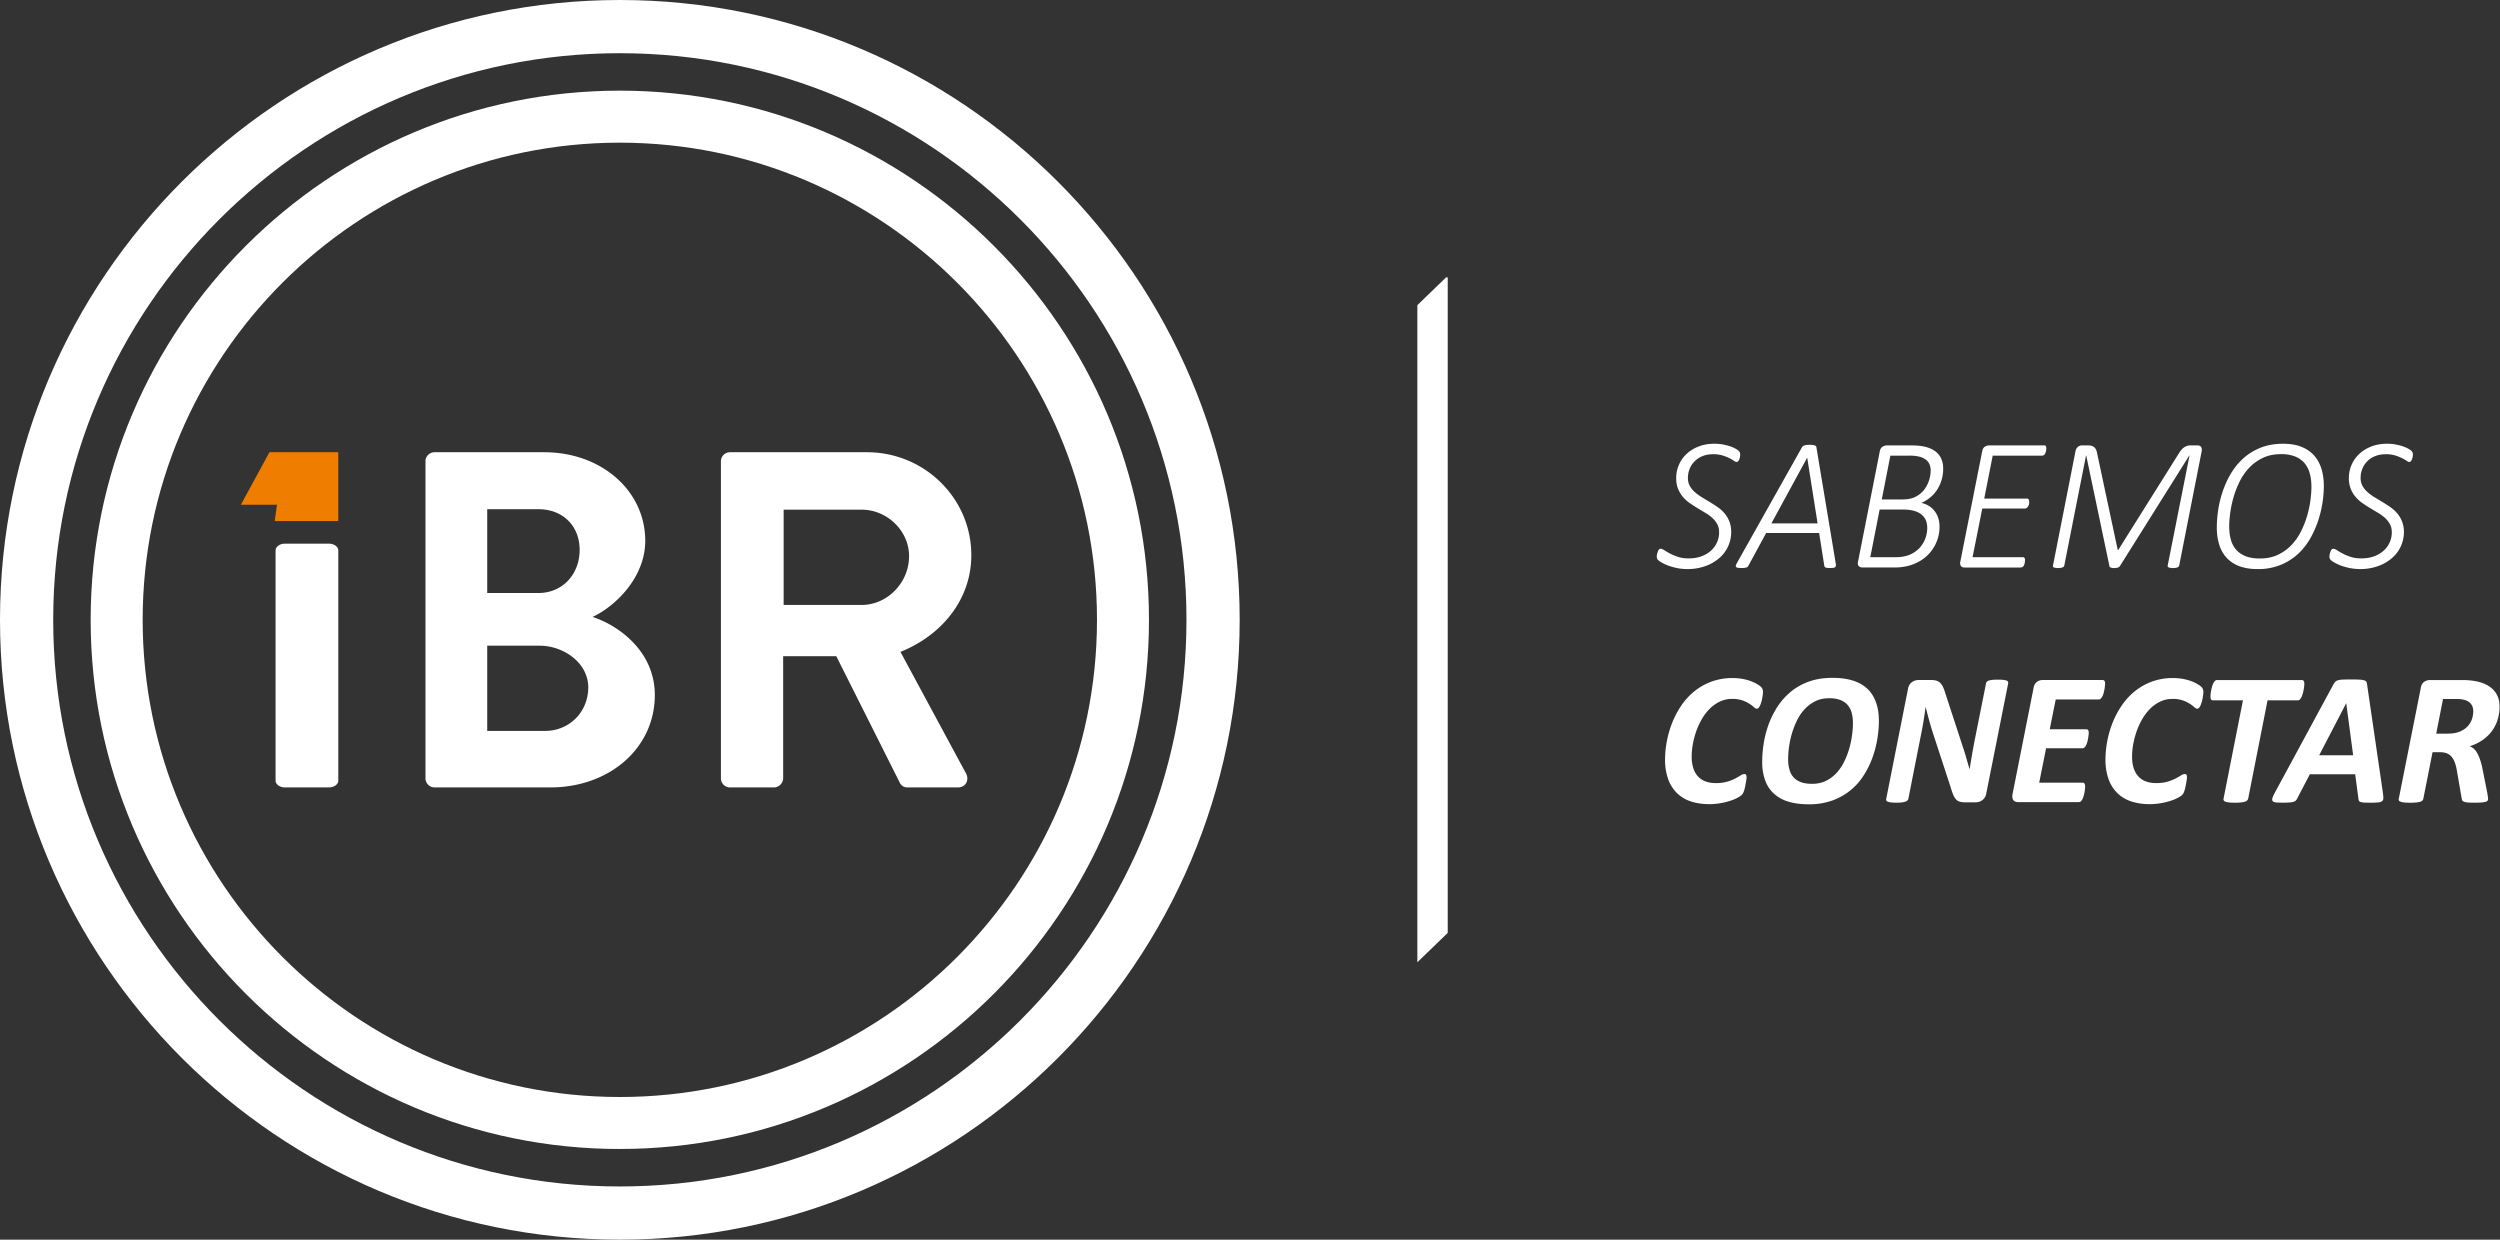<svg width="121" height="60" fill="none" xmlns="http://www.w3.org/2000/svg"><rect width="100%" height="100%" fill="#333333" stroke="none"/><g clip-path="url(#clip0)"><path d="M13.338 26.634c0-.168.209-.32.44-.32h2.156c.231 0 .44.152.44.32V37.79c0 .169-.209.32-.44.32h-2.156c-.231 0-.44-.151-.44-.32V26.634zM20.592 22.328a.44.44 0 01.44-.44h5.308c2.757 0 4.89 1.854 4.89 4.288 0 1.784-1.46 3.175-2.55 3.684 1.229.394 3.013 1.645 3.013 3.778 0 2.596-2.225 4.473-5.052 4.473h-5.608a.44.44 0 01-.44-.441V22.328zm5.47 6.373c1.182 0 1.993-.927 1.993-2.085 0-1.16-.811-1.97-1.993-1.97h-2.48v4.055h2.48zm.324 6.675c1.159 0 2.086-.904 2.086-2.11 0-1.158-1.16-2.015-2.364-2.015h-2.526v4.125h2.804zM34.892 22.328a.44.44 0 01.44-.44h6.628c2.781 0 5.052 2.225 5.052 4.983 0 2.132-1.414 3.87-3.43 4.68l3.175 5.887c.162.302 0 .673-.394.673H43.93a.397.397 0 01-.371-.209l-3.082-6.141h-2.572v5.91c0 .232-.209.44-.441.44h-2.132a.44.44 0 01-.44-.44V22.328zm6.813 6.952c1.228 0 2.294-1.066 2.294-2.364 0-1.227-1.066-2.248-2.294-2.248h-3.777v4.612h3.777z" fill="#fff"/><path d="M30 60C13.458 60 0 46.542 0 30S13.458 0 30 0s30 13.458 30 30-13.458 30-30 30zm0-57.425C14.878 2.575 2.575 14.878 2.575 30S14.878 57.425 30 57.425 57.425 45.122 57.425 30 45.122 2.575 30 2.575z" fill="#fff"/><path d="M30 55.611C15.877 55.611 4.388 44.122 4.388 30S15.877 4.388 30 4.388C44.122 4.388 55.61 15.878 55.61 30 55.611 44.122 44.122 55.61 30 55.61zm0-48.706C17.265 6.905 6.905 17.265 6.905 30S17.265 53.095 30 53.095c12.734 0 23.094-10.36 23.094-23.095 0-12.734-10.36-23.095-23.094-23.095z" fill="#fff"/><path d="M13.04 21.888l-1.383 2.542h1.749l-.102.732v.059h3.07v-3.333H13.04z" fill="#EF7D00"/><path d="M69.987 13.428L68.6 14.77v31.802l1.47-1.42V13.427h-.082zM84.225 22.004a.714.714 0 01-.04.221.27.27 0 01-.08.117.092.092 0 01-.056.018c-.03 0-.074-.02-.131-.06a1.986 1.986 0 00-.55-.256 1.506 1.506 0 00-.45-.06c-.195 0-.369.032-.52.094a1.099 1.099 0 00-.621.621c-.055.138-.082.283-.082.431 0 .147.03.274.09.384.06.11.14.209.237.297.098.088.21.17.334.247l.384.232c.132.08.26.162.387.25.126.086.238.186.336.3a1.353 1.353 0 01.327.907 1.653 1.653 0 01-.575 1.263 2.088 2.088 0 01-.671.388 2.553 2.553 0 01-.88.145c-.176 0-.34-.016-.495-.049a2.753 2.753 0 01-.42-.118 2.243 2.243 0 01-.319-.146.902.902 0 01-.187-.133.216.216 0 01-.056-.158.577.577 0 01.02-.144c.008-.03.016-.058.025-.085a.403.403 0 01.034-.075.196.196 0 01.047-.055.097.097 0 01.06-.02c.048 0 .109.024.183.072.073.05.164.102.273.16.108.058.236.111.384.16.148.05.32.074.52.074.228 0 .433-.034.616-.1.182-.067.336-.16.463-.275a1.185 1.185 0 00.393-.89c0-.15-.03-.28-.09-.39a1.15 1.15 0 00-.235-.3 2.005 2.005 0 00-.332-.244l-.382-.229a6.926 6.926 0 01-.381-.247 1.677 1.677 0 01-.332-.301 1.469 1.469 0 01-.235-.393c-.06-.148-.09-.32-.09-.518a1.588 1.588 0 01.491-1.157c.16-.154.355-.277.585-.368.23-.091.492-.137.784-.137.141 0 .276.012.404.037.128.024.243.053.346.088.102.035.19.073.262.114.072.041.122.075.149.1a.256.256 0 01.058.081.27.27 0 01.018.107zM88.85 27.278c.01.046.012.083.005.112a.097.097 0 01-.043.066.214.214 0 01-.097.03 1.502 1.502 0 01-.278 0 .302.302 0 01-.081-.02.096.096 0 01-.043-.038.16.16 0 01-.019-.054l-.248-1.576h-2.565l-.854 1.576a.184.184 0 01-.036.055.166.166 0 01-.061.036.44.44 0 01-.1.02 1.233 1.233 0 01-.3-.002.197.197 0 01-.093-.032c-.02-.015-.028-.037-.025-.064a.34.34 0 01.04-.11l3.159-5.622a.222.222 0 01.13-.1.577.577 0 01.107-.02 1.204 1.204 0 01.379.02.13.13 0 01.063.039.117.117 0 01.025.061l.936 5.623zm-1.381-5.123h-.004l-1.73 3.178h2.236l-.502-3.178zM94.05 22.679c0 .19-.024.368-.073.537a1.795 1.795 0 01-.208.468c-.09.143-.2.27-.332.381-.13.111-.279.204-.444.277a1.07 1.07 0 01.815.722c.043.13.065.274.065.43a1.908 1.908 0 01-.264.977 1.917 1.917 0 01-.744.717c-.16.088-.335.157-.529.205a2.705 2.705 0 01-.664.073H90.16c-.087 0-.153-.023-.198-.068-.045-.046-.056-.119-.032-.22l1.052-5.333c.021-.11.067-.185.136-.226a.4.4 0 01.207-.062h1.17c.292 0 .533.026.723.078.19.052.346.126.47.224a.885.885 0 01.273.354c.06.137.09.293.09.466zm-.772 2.864c0-.283-.098-.5-.294-.652-.196-.153-.495-.23-.899-.23h-1.11l-.453 2.307h1.229c.262 0 .485-.039.669-.116a1.42 1.42 0 00.465-.31c.126-.13.223-.281.291-.453.068-.172.102-.354.102-.546zm.166-2.768a.78.78 0 00-.054-.297.55.55 0 00-.174-.226.873.873 0 00-.307-.146 1.914 1.914 0 00-.499-.053h-.916l-.416 2.12h.998c.262 0 .477-.044.643-.133.167-.088.304-.2.411-.338a1.563 1.563 0 00.314-.927zM99.04 21.693a.814.814 0 01-.013.135.75.75 0 01-.023.08.274.274 0 01-.036.073.186.186 0 01-.056.052.142.142 0 01-.075.021h-2.39l-.41 2.078h2.068c.033 0 .059.011.077.033.018.02.027.053.027.095a.35.35 0 01-.075.284.203.203 0 01-.052.048.13.13 0 01-.072.02h-2.068l-.47 2.356h2.439c.03 0 .054.012.073.032.017.022.027.055.027.101a.937.937 0 01-.014.146.616.616 0 01-.023.08.287.287 0 01-.036.07.16.16 0 01-.131.07H95.07a.263.263 0 01-.082-.014.151.151 0 01-.07-.048.21.21 0 01-.042-.089.303.303 0 01.004-.137l1.057-5.333c.021-.11.065-.185.131-.227a.347.347 0 01.18-.061h2.693c.067-.002.1.044.1.135zM105.473 27.374a.154.154 0 01-.028.05.122.122 0 01-.054.037.486.486 0 01-.09.023.822.822 0 01-.26 0 .344.344 0 01-.082-.023c-.02-.01-.032-.021-.038-.037a.094.094 0 01-.005-.05l1.057-5.33h-.009l-3.365 5.362a.205.205 0 01-.088.062.507.507 0 01-.183.025.428.428 0 01-.176-.025c-.033-.017-.051-.038-.054-.062l-1.125-5.361h-.009l-1.053 5.33a.163.163 0 01-.027.05.13.13 0 01-.055.036.494.494 0 01-.09.023.822.822 0 01-.26 0 .29.29 0 01-.079-.023.072.072 0 01-.036-.037.073.073 0 010-.05l1.089-5.53a.332.332 0 01.223-.274.307.307 0 01.088-.013h.294c.075 0 .138.008.187.025a.331.331 0 01.208.192c.02.047.036.1.047.161l.999 4.686h.022l2.941-4.686c.036-.057.073-.11.111-.155a.597.597 0 01.278-.197.572.572 0 01.18-.027h.335c.027 0 .054.005.081.014a.17.17 0 01.073.048.187.187 0 01.043.088.423.423 0 01-.002.137l-1.088 5.531zM112.474 23.538a5.512 5.512 0 01-.259 1.615 4.825 4.825 0 01-.38.874 3.143 3.143 0 01-.591.765 2.795 2.795 0 01-.845.543 2.881 2.881 0 01-1.131.209c-.332 0-.621-.045-.867-.136a1.571 1.571 0 01-.617-.395 1.648 1.648 0 01-.368-.634 2.736 2.736 0 01-.122-.854c0-.25.021-.522.063-.818.042-.295.113-.593.212-.893.099-.3.23-.59.393-.87s.363-.529.601-.747c.237-.217.517-.392.838-.523.32-.13.689-.196 1.108-.196.328 0 .615.047.861.141.246.094.45.23.614.407.164.176.287.392.368.646.082.255.122.543.122.866zm-.601.023c0-.229-.025-.44-.077-.633a1.316 1.316 0 00-.248-.5 1.147 1.147 0 00-.454-.329 1.778 1.778 0 00-.689-.119c-.341 0-.639.062-.895.188a2.248 2.248 0 00-.664.488c-.186.2-.34.429-.463.683-.122.254-.219.51-.291.77a5.184 5.184 0 00-.153.748c-.03.241-.045.446-.045.617 0 .232.025.442.077.633.05.19.135.354.252.49.118.137.271.244.459.32.188.076.417.114.688.114.338 0 .634-.061.888-.183s.474-.282.659-.48c.186-.198.34-.423.463-.674.124-.25.222-.504.294-.76.073-.256.123-.504.154-.745.03-.238.045-.448.045-.628zM116.783 22.004a.546.546 0 01-.018.143 1.151 1.151 0 01-.022.078.262.262 0 01-.08.117.089.089 0 01-.056.018c-.03 0-.074-.02-.131-.06a2.105 2.105 0 00-.55-.256 1.5 1.5 0 00-.449-.06c-.196 0-.37.032-.522.094a1.091 1.091 0 00-.621.621 1.179 1.179 0 00-.081.431c0 .147.03.274.09.384.06.11.14.209.237.297.098.088.209.17.334.247l.384.232c.131.08.26.162.387.25.126.086.238.186.336.3a1.357 1.357 0 01.328.907 1.656 1.656 0 01-.576 1.263 2.096 2.096 0 01-.671.388 2.559 2.559 0 01-.881.145 2.711 2.711 0 01-.914-.167 2.265 2.265 0 01-.319-.146.919.919 0 01-.187-.133.217.217 0 01-.056-.158.547.547 0 01.02-.144c.008-.03.016-.058.025-.085a.352.352 0 01.034-.075.217.217 0 01.047-.055.099.099 0 01.059-.02c.049 0 .11.024.183.072.074.05.165.102.274.16.108.058.236.111.384.16.148.05.321.074.519.074.229 0 .434-.034.617-.1.182-.067.336-.16.463-.275a1.184 1.184 0 00.393-.89c0-.15-.031-.28-.091-.39a1.15 1.15 0 00-.234-.3 2.066 2.066 0 00-.332-.244l-.382-.229a6.802 6.802 0 01-.381-.247 1.66 1.66 0 01-.332-.301 1.353 1.353 0 01-.326-.911 1.586 1.586 0 01.492-1.157c.16-.154.355-.277.585-.368.23-.091.492-.137.784-.137.141 0 .276.012.404.037.128.024.243.053.345.088.103.035.19.073.263.114.072.041.122.075.148.1a.253.253 0 01.059.081.277.277 0 01.018.107zM85.328 33.484c0 .086-.015.2-.043.343a1.391 1.391 0 01-.109.345c-.043.086-.092.13-.147.13-.039 0-.086-.025-.14-.075a1.592 1.592 0 00-.546-.324 1.47 1.47 0 00-.506-.076 1.36 1.36 0 00-.61.136c-.183.09-.347.208-.491.356a2.456 2.456 0 00-.38.509 3.54 3.54 0 00-.269.598 3.95 3.95 0 00-.158.62 3.446 3.446 0 00-.052.573c0 .212.026.4.079.561.053.162.129.296.228.402.1.107.222.187.366.24.145.054.307.08.488.08a1.935 1.935 0 00.938-.219 3.07 3.07 0 00.266-.151.365.365 0 01.192-.068c.039 0 .065.014.079.043a.29.29 0 01.02.121.766.766 0 01-.008.096l-.023.143-.031.174c-.013.062-.026.12-.041.174a1.119 1.119 0 01-.052.145.38.38 0 01-.08.117.946.946 0 01-.194.13 2.064 2.064 0 01-.352.149 3.471 3.471 0 01-.47.116 3.066 3.066 0 01-.56.048c-.328 0-.624-.044-.888-.132a1.735 1.735 0 01-.67-.403 1.796 1.796 0 01-.425-.676 2.758 2.758 0 01-.15-.95c0-.283.03-.577.087-.883.057-.306.144-.605.26-.898.116-.292.262-.569.44-.83.178-.262.388-.492.63-.688.243-.197.518-.353.827-.469a2.92 2.92 0 011.027-.173c.211 0 .41.022.599.066a2.1 2.1 0 01.492.176c.14.073.238.14.294.199a.316.316 0 01.082.225zM90.938 34.891c0 .268-.025.554-.073.859a5.076 5.076 0 01-.233.906c-.107.3-.247.587-.422.861a2.964 2.964 0 01-1.517 1.224 3.295 3.295 0 01-1.152.187c-.365 0-.686-.04-.965-.123a1.812 1.812 0 01-.704-.38 1.6 1.6 0 01-.434-.643 2.575 2.575 0 01-.147-.914c0-.286.025-.585.074-.897.05-.312.13-.619.24-.919.11-.3.254-.585.43-.856.178-.27.392-.51.642-.717.25-.207.542-.37.876-.491.334-.12.714-.18 1.138-.18.365 0 .686.041.965.125.278.084.513.211.702.383.19.173.333.39.431.652.1.263.149.57.149.923zm-1.256.114c0-.186-.02-.354-.061-.505a.954.954 0 00-.197-.381.88.88 0 00-.355-.24 1.501 1.501 0 00-.535-.084c-.262 0-.492.05-.69.153a1.786 1.786 0 00-.52.4c-.148.164-.271.352-.371.564a4.08 4.08 0 00-.24.644 4.544 4.544 0 00-.167 1.18c0 .189.02.358.062.507.04.149.106.275.198.377.092.102.21.18.357.234.146.056.326.083.54.083.258 0 .487-.05.686-.15.199-.101.371-.233.517-.396a2.31 2.31 0 00.368-.56c.1-.209.18-.423.24-.638.06-.216.103-.428.128-.635.027-.208.04-.391.04-.553zM96.137 38.403a.506.506 0 01-.346.404.586.586 0 01-.174.025h-.505a.925.925 0 01-.267-.033.392.392 0 01-.178-.114.775.775 0 01-.133-.223 3.64 3.64 0 01-.123-.36l-.863-2.64a13.09 13.09 0 01-.183-.617c-.056-.207-.109-.412-.16-.617h-.009a17.3 17.3 0 01-.235 1.412l-.596 3.018a.16.16 0 01-.043.082.235.235 0 01-.101.06.917.917 0 01-.174.037c-.07.008-.159.013-.264.013-.106 0-.192-.005-.26-.013a.623.623 0 01-.156-.037c-.036-.015-.06-.035-.07-.06a.117.117 0 01-.003-.082l1.053-5.316a.496.496 0 01.185-.322.532.532 0 01.325-.107h.62c.099 0 .184.012.254.034.071.023.132.06.181.11.05.05.093.114.131.194.038.08.074.177.107.292l.871 2.663c.058.17.11.34.156.507.047.167.096.334.147.502h.01c.033-.219.07-.445.11-.678.041-.233.082-.458.124-.677l.556-2.786a.16.16 0 01.04-.08.23.23 0 01.098-.056.98.98 0 01.17-.032c.07-.007.156-.011.262-.011.105 0 .192.004.261.011a.7.7 0 01.159.032.13.13 0 01.072.055c.012.023.015.05.01.08l-1.06 5.33zM101.887 33.087a2.209 2.209 0 01-.063.425.924.924 0 01-.057.166.456.456 0 01-.082.126.137.137 0 01-.101.05h-2.087l-.29 1.443h1.771c.043 0 .073.015.091.046.017.03.027.073.027.128a2.36 2.36 0 01-.064.42 1.004 1.004 0 01-.056.16.425.425 0 01-.079.119.136.136 0 01-.099.045h-1.767l-.334 1.667h2.114a.09.09 0 01.082.048.291.291 0 01.027.14 1.444 1.444 0 01-.025.253 3.845 3.845 0 01-.038.171 1.196 1.196 0 01-.057.162.405.405 0 01-.079.121.141.141 0 01-.104.045h-2.936a.4.4 0 01-.132-.02.21.21 0 01-.096-.068.269.269 0 01-.052-.119.47.47 0 01.004-.171l1.021-5.152a.453.453 0 01.162-.29.45.45 0 01.271-.089h2.909c.08 0 .119.058.119.174zM106.643 33.484c0 .086-.014.2-.043.343a1.428 1.428 0 01-.108.345c-.044.086-.093.13-.148.13-.039 0-.086-.025-.14-.075a1.648 1.648 0 00-.546-.324 1.467 1.467 0 00-.505-.076 1.36 1.36 0 00-.61.136c-.184.09-.348.208-.492.356a2.457 2.457 0 00-.38.509 3.533 3.533 0 00-.269.598c-.07.207-.123.414-.158.62a3.435 3.435 0 00-.052.573c0 .212.026.4.079.561.053.162.129.296.228.402a.928.928 0 00.366.24c.145.054.308.08.488.08.214 0 .397-.023.549-.068.152-.046.282-.096.389-.151.107-.055.195-.105.266-.151a.366.366 0 01.192-.068c.039 0 .066.014.079.043.014.029.021.07.021.121a.75.75 0 01-.009.096 5.463 5.463 0 01-.095.49 1.15 1.15 0 01-.052.147.39.39 0 01-.079.116.944.944 0 01-.194.13 2.086 2.086 0 01-.353.149 3.442 3.442 0 01-.47.116 3.063 3.063 0 01-.56.048 2.77 2.77 0 01-.887-.132 1.726 1.726 0 01-.671-.403 1.795 1.795 0 01-.425-.676 2.762 2.762 0 01-.149-.95 4.922 4.922 0 01.346-1.782c.116-.291.262-.568.441-.83.178-.261.387-.491.629-.687.243-.197.518-.353.827-.469a2.917 2.917 0 011.028-.173c.21 0 .41.022.598.066.188.044.353.103.493.176.139.073.237.14.293.199a.317.317 0 01.083.225zM111.53 33.105a1.604 1.604 0 01-.03.261c-.01.058-.024.118-.04.18-.017.063-.036.12-.059.172a.443.443 0 01-.081.128c-.032.034-.066.05-.102.05h-1.468l-.939 4.763a.184.184 0 01-.05.083.254.254 0 01-.11.06c-.05.014-.113.027-.19.036a2.603 2.603 0 01-.291.013c-.114 0-.209-.004-.284-.013a.758.758 0 01-.174-.037c-.041-.015-.068-.035-.082-.06a.12.12 0 01-.011-.082l.94-4.763h-1.454c-.046 0-.077-.016-.093-.05a.307.307 0 01-.025-.137 2.078 2.078 0 01.07-.45.902.902 0 01.061-.171.448.448 0 01.082-.126.134.134 0 01.099-.048h4.119c.037 0 .064.017.084.05.02.034.028.08.028.141zM115.333 38.375c.015.11.022.197.02.26-.001.064-.022.112-.063.144a.39.39 0 01-.201.06 4.956 4.956 0 01-.384.012c-.114 0-.208-.003-.28-.007a.744.744 0 01-.167-.026c-.039-.012-.066-.03-.081-.055a.221.221 0 01-.028-.1l-.158-1.188h-2.195l-.605 1.16a.448.448 0 01-.072.108.246.246 0 01-.118.066c-.051.015-.12.026-.205.032a4.836 4.836 0 01-.647-.004c-.076-.01-.127-.031-.153-.066-.026-.035-.028-.085-.01-.148.02-.064.059-.15.116-.257l2.836-5.242a.7.7 0 01.09-.126.288.288 0 01.129-.073.991.991 0 01.226-.032 9.707 9.707 0 01.795 0c.104.005.184.015.241.032.058.017.095.042.113.075.018.034.03.08.036.137l.765 5.238zm-1.775-4.333h-.005l-1.305 2.512h1.644l-.334-2.512zM120.979 34.202c0 .194-.026.388-.079.58a1.812 1.812 0 01-.251.543c-.114.17-.263.324-.445.46a2.209 2.209 0 01-.666.33.741.741 0 01.363.345c.098.172.179.407.242.705l.239 1.2c.013.068.022.128.03.182.007.053.011.098.011.135 0 .03-.01.056-.029.077a.23.23 0 01-.106.053 1.19 1.19 0 01-.21.03 5.19 5.19 0 01-.642-.002.731.731 0 01-.178-.037c-.042-.017-.07-.038-.084-.066a.366.366 0 01-.029-.096l-.226-1.31a2.373 2.373 0 00-.097-.403.98.98 0 00-.156-.29.588.588 0 00-.233-.173.857.857 0 00-.327-.057h-.371l-.447 2.255a.158.158 0 01-.045.083.258.258 0 01-.111.06 1.019 1.019 0 01-.192.034 2.993 2.993 0 01-.288.012 2.81 2.81 0 01-.283-.012.728.728 0 01-.173-.035c-.042-.014-.071-.034-.086-.057-.015-.022-.018-.05-.01-.084l1.067-5.371c.024-.134.077-.231.16-.29a.48.48 0 01.287-.089h1.567c.274 0 .521.026.743.077.221.052.41.132.566.238.157.106.277.24.362.402.084.162.127.35.127.57zm-1.273.223a.633.633 0 00-.043-.237.477.477 0 00-.138-.19.667.667 0 00-.246-.123 1.335 1.335 0 00-.364-.043h-.673l-.329 1.676h.564c.226 0 .417-.033.574-.098.156-.065.283-.15.38-.254a.956.956 0 00.209-.344c.043-.127.066-.256.066-.387z" fill="#fff"/></g><defs><clipPath id="clip0"><path fill="#fff" d="M0 0h120.979v60H0z"/></clipPath></defs></svg>